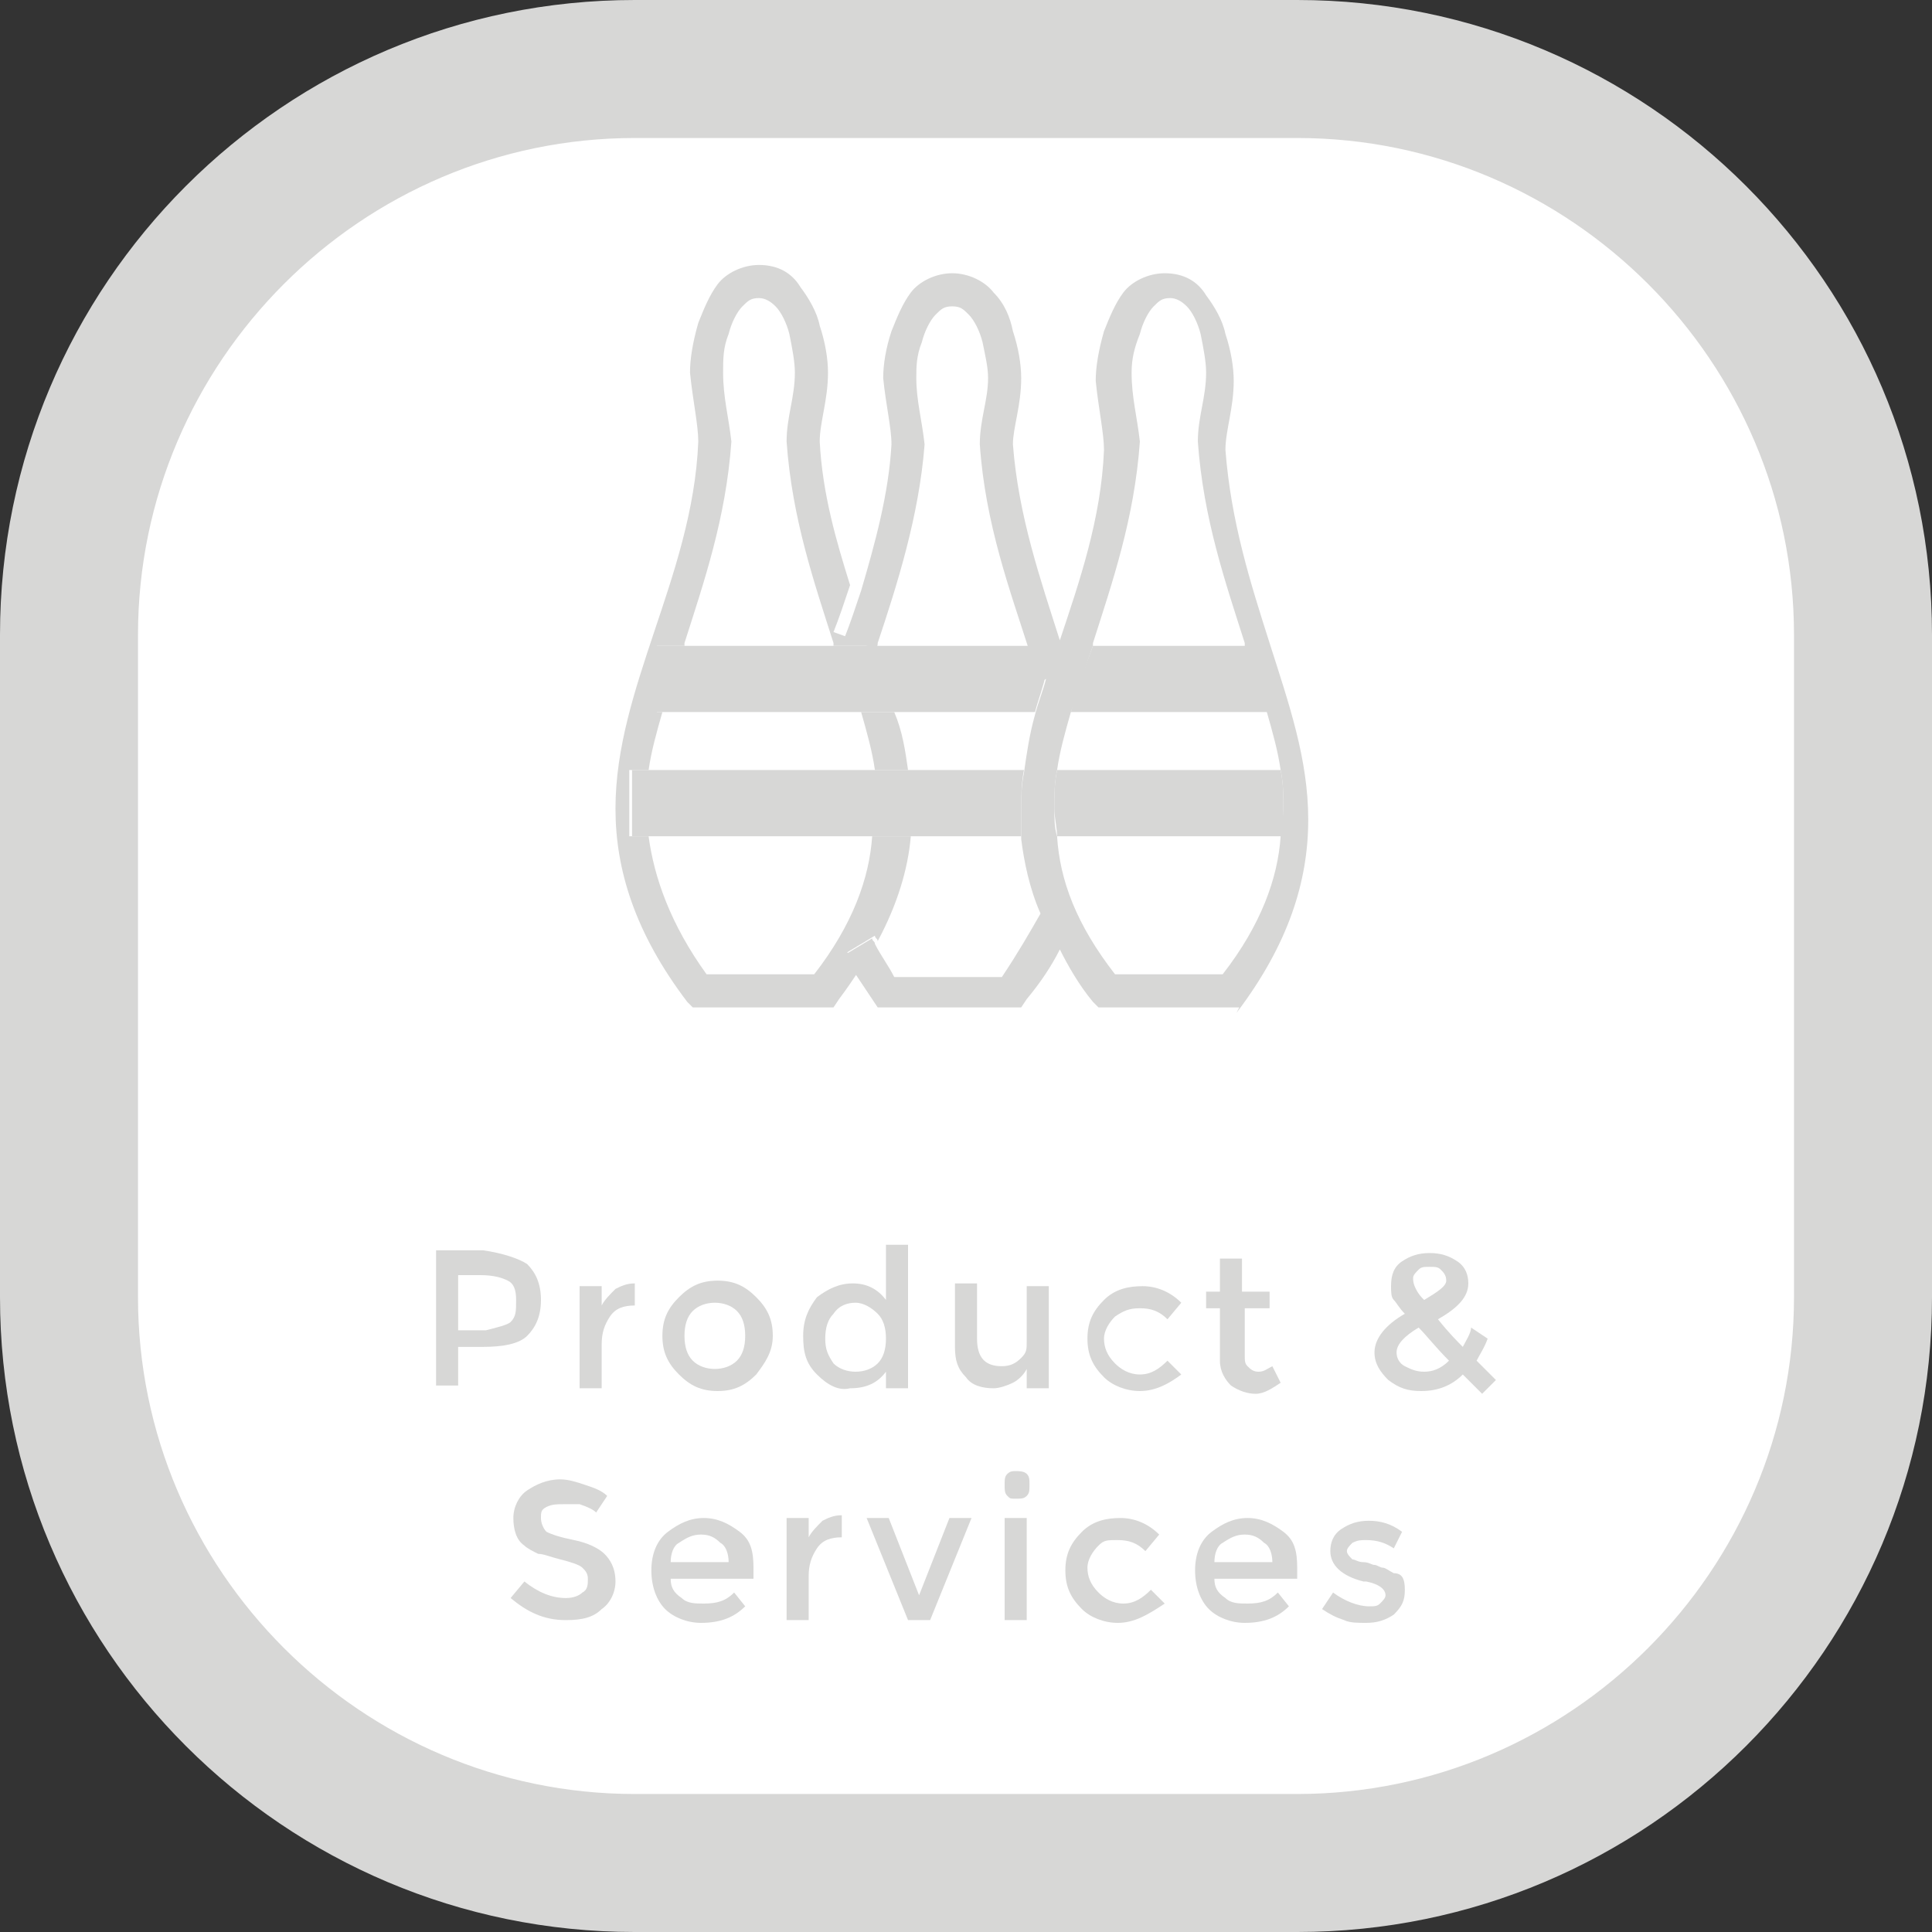 <?xml version="1.0" encoding="utf-8"?>
<!-- Generator: Adobe Illustrator 19.2.1, SVG Export Plug-In . SVG Version: 6.00 Build 0)  -->
<svg version="1.1" id="Layer_1" xmlns="http://www.w3.org/2000/svg" xmlns:xlink="http://www.w3.org/1999/xlink" x="0px" y="0px"
	 width="70px" height="70px" viewBox="0 0 70 70" style="enable-background:new 0 0 70 70;" xml:space="preserve">
<rect x="0" y="0" width="70" height="70" fill="#333333" stroke="none"/>
<style type="text/css">
	.st0{fill:#FFFFFF;}
	.st1{fill:#D7D7D6;}
	.st2{fill:#56B46D;}
	.st3{opacity:0.6;}
	.st4{fill:#E54B3B;}
	.st5{fill:#F5BEAB;}
	.st6{fill:#687687;}
	.st7{fill:#C0C1C6;}
	.st8{fill:#AABE4B;}
	.st9{fill:#E47C20;}
	.st10{fill:#F6CCA6;}
	.st11{fill:#3B95D2;}
	.st12{fill:#FFFFFF;stroke:#D7D7D6;stroke-width:4.15;stroke-miterlimit:10;}
	.st13{fill:#C25374;}
	.st14{fill:#E4493B;}
	.st15{fill:#45A9A5;}
	.st16{fill:#EFC303;}
	.st17{fill:#ABBF4A;}
	.st18{fill:#DFE3B7;}
	.st19{fill:#F0C300;}
	.st20{fill:#F9E6AB;}
	.st21{fill:#955BA1;}
	.st22{fill:#D1BCD9;}
	.st23{fill:#BED2EE;}
</style>
<g>
	<path class="st0" d="M23,67.5C11.7,67.5,2.5,58.3,2.5,47V23C2.5,11.7,11.7,2.5,23,2.5h24c11.3,0,20.5,9.2,20.5,20.5v24
		c0,11.3-9.2,20.5-20.5,20.5H23z"/>
	<path class="st1" d="M47,5c9.9,0,18,8.1,18,18v24c0,9.9-8.1,18-18,18H23c-9.9,0-18-8.1-18-18V23c0-9.9,8.1-18,18-18H47 M47,0H23
		C10.3,0,0,10.3,0,23v24c0,12.7,10.3,23,23,23h24c12.7,0,23-10.3,23-23V23C70,10.3,59.7,0,47,0L47,0z"/>
</g>
<g>
	<g>
		<path class="st1" d="M30.2,36.5h-5.1l-0.2-0.2c-1.9-2.5-2.6-4.8-2.6-7c0-2.2,0.7-4.3,1.4-6.4c0.7-2.1,1.5-4.4,1.6-6.9
			c0-0.6-0.2-1.5-0.3-2.5c0-0.5,0.1-1.1,0.3-1.8c0.2-0.5,0.4-1,0.7-1.4c0.3-0.4,0.9-0.7,1.5-0.7c0,0,0,0,0,0l0,0c0,0,0,0,0,0
			c0.7,0,1.2,0.3,1.5,0.8c0.3,0.4,0.6,0.9,0.7,1.4c0.2,0.6,0.3,1.2,0.3,1.7c0,1-0.3,1.8-0.3,2.5c0.1,1.9,0.6,3.6,1.1,5.2
			c-0.2,0.6-0.4,1.2-0.6,1.7l1.1,0.4c0-0.1,0-0.1,0.1-0.2c0,0.1,0.1,0.2,0.1,0.3h-1.3c0,0,0-0.1,0-0.1c-0.7-2.2-1.5-4.5-1.7-7.3l0,0
			v0c0-0.9,0.3-1.6,0.3-2.5c0-0.4-0.1-0.9-0.2-1.4c-0.1-0.4-0.3-0.8-0.5-1c-0.2-0.2-0.4-0.3-0.6-0.3l0,0c-0.3,0-0.4,0.1-0.6,0.3
			c-0.2,0.2-0.4,0.6-0.5,1c-0.2,0.5-0.2,0.9-0.2,1.4c0,0.9,0.2,1.6,0.3,2.5v0l0,0c-0.2,2.8-1,5.1-1.7,7.3c0,0,0,0.1,0,0.1h-1v2.4H24
			c-0.2,0.7-0.4,1.4-0.5,2.1h-0.7v2.4h0.7c0.2,1.5,0.8,3.2,2.1,5h3.9c1.4-1.8,2-3.5,2.1-5H33c-0.1,1.2-0.5,2.5-1.2,3.8
			c0-0.1-0.1-0.1-0.1-0.2l-1,0.6c0.1,0.2,0.3,0.5,0.4,0.7c-0.2,0.3-0.4,0.6-0.7,1L30.2,36.5 M32.9,27.9h-1.2
			c-0.1-0.7-0.3-1.4-0.5-2.1h1.2C32.7,26.5,32.8,27.2,32.9,27.9"/>
		<path class="st1" d="M46.5,30.3h-8.2c0-0.3-0.1-0.7-0.1-1c0-0.5,0-0.9,0.1-1.4h8.1c0.1,0.5,0.1,0.9,0.1,1.4
			C46.5,29.7,46.5,30,46.5,30.3 M37,30.3H33h-1.2h-8.2h-0.7v-2.4h0.7h8.1h1.2h4.2C37,28.4,37,28.9,37,29.4C37,29.7,37,30,37,30.3
			 M46,25.8h-7.2c0.2-0.8,0.5-1.6,0.8-2.4h5.7C45.5,24.2,45.8,25,46,25.8 M37.5,25.8h-5h-1.2H24h-0.3v-2.4h1h5.7h1.3h5.6
			c0.1,0.4,0.3,0.8,0.4,1.1l0.2-0.1C37.8,24.9,37.6,25.4,37.5,25.8"/>
		<path class="st1" d="M44.9,36.5h-5.1l-0.2-0.2c-0.5-0.6-0.9-1.3-1.2-1.9c-0.3,0.6-0.7,1.2-1.2,1.8L37,36.5h-5.2l-0.2-0.3
			c-0.2-0.3-0.4-0.6-0.6-0.9c-0.2-0.2-0.3-0.5-0.4-0.7l1-0.6c0,0.1,0.1,0.1,0.1,0.2c0.2,0.4,0.5,0.8,0.7,1.2h3.9
			c0.6-0.9,1-1.6,1.4-2.3c-0.4-0.9-0.6-1.9-0.7-2.7c0-0.3,0-0.7,0-1c0-0.5,0-0.9,0.1-1.4c0.1-0.7,0.2-1.4,0.4-2.1
			c0.1-0.4,0.3-0.9,0.4-1.3l-0.2,0.1c-0.1-0.4-0.2-0.7-0.4-1.1c-0.7-2.2-1.6-4.6-1.8-7.5l0,0v0c0-0.9,0.3-1.6,0.3-2.4
			c0-0.4-0.1-0.8-0.2-1.3h0c-0.1-0.4-0.3-0.8-0.5-1c-0.2-0.2-0.3-0.3-0.6-0.3l0,0c-0.3,0-0.4,0.1-0.6,0.3c-0.2,0.2-0.4,0.6-0.5,1
			c-0.2,0.5-0.2,0.9-0.2,1.3c0,0.8,0.2,1.5,0.3,2.4v0l0,0c-0.2,2.6-1,5.1-1.7,7.2c0,0.1,0,0.1-0.1,0.2l-1.1-0.4
			c0.2-0.5,0.4-1.1,0.6-1.7c0.5-1.7,1-3.5,1.1-5.3c0-0.6-0.2-1.4-0.3-2.4c0-0.5,0.1-1.1,0.3-1.7c0.2-0.5,0.4-1,0.7-1.4
			c0.3-0.4,0.9-0.7,1.5-0.7c0,0,0,0,0,0l0,0c0,0,0,0,0,0c0.6,0,1.2,0.3,1.5,0.7c0.4,0.4,0.6,0.9,0.7,1.4h0c0.2,0.6,0.3,1.2,0.3,1.7
			c0,1-0.3,1.8-0.3,2.4c0.2,2.6,1,4.9,1.7,7.1c0.7-2.1,1.5-4.4,1.6-6.9c0-0.6-0.2-1.5-0.3-2.5c0-0.5,0.1-1.1,0.3-1.8
			c0.2-0.5,0.4-1,0.7-1.4c0.3-0.4,0.9-0.7,1.5-0.7c0,0,0,0,0,0l0,0c0,0,0,0,0,0c0.7,0,1.2,0.3,1.5,0.8c0.3,0.4,0.6,0.9,0.7,1.4
			c0.2,0.6,0.3,1.2,0.3,1.7c0,1-0.3,1.8-0.3,2.5c0.2,2.6,0.9,4.8,1.6,7c0.7,2.2,1.4,4.2,1.4,6.4c0,2.2-0.7,4.5-2.6,7L44.9,36.5
			 M40.4,35.3h3.9c1.4-1.8,2-3.5,2.1-5c0-0.3,0.1-0.7,0.1-1c0-0.5,0-0.9-0.1-1.4c-0.1-0.7-0.3-1.4-0.5-2.1c-0.2-0.8-0.5-1.6-0.8-2.4
			c0,0,0-0.1,0-0.1c-0.7-2.2-1.5-4.5-1.7-7.3l0,0v0c0-0.9,0.3-1.6,0.3-2.5c0-0.4-0.1-0.9-0.2-1.4c-0.1-0.4-0.3-0.8-0.5-1
			c-0.2-0.2-0.4-0.3-0.6-0.3l0,0c-0.3,0-0.4,0.1-0.6,0.3c-0.2,0.2-0.4,0.6-0.5,1C41.1,12.6,41,13,41,13.5c0,0.9,0.2,1.6,0.3,2.5v0
			l0,0c-0.2,2.8-1,5.1-1.7,7.3c0,0,0,0.1,0,0.1c-0.3,0.8-0.5,1.6-0.8,2.4c-0.2,0.7-0.4,1.4-0.5,2.1c-0.1,0.5-0.1,0.9-0.1,1.4
			c0,0.3,0,0.7,0.1,1C38.4,31.9,39,33.5,40.4,35.3"/>
	</g>
	<g>
		<g>
			<path class="st1" d="M19.1,45.8c0.3,0.3,0.5,0.7,0.5,1.3s-0.2,1-0.5,1.3s-0.9,0.4-1.6,0.4h-0.9v1.4h-0.8v-4.9h1.7
				C18.2,45.4,18.8,45.6,19.1,45.8z M18.5,47.9c0.2-0.2,0.2-0.4,0.2-0.8s-0.1-0.6-0.3-0.7s-0.5-0.2-1-0.2h-0.8v2h1
				C18,48.1,18.4,48,18.5,47.9z"/>
			<path class="st1" d="M23,47.3c-0.4,0-0.7,0.1-0.9,0.4s-0.3,0.6-0.3,1v1.6H21v-3.7h0.8v0.7c0.1-0.2,0.3-0.4,0.5-0.6
				c0.2-0.1,0.4-0.2,0.7-0.2L23,47.3C23,47.3,23,47.3,23,47.3z"/>
			<path class="st1" d="M27.4,49.8c-0.4,0.4-0.8,0.6-1.4,0.6c-0.6,0-1-0.2-1.4-0.6C24.2,49.4,24,49,24,48.4s0.2-1,0.6-1.4
				c0.4-0.4,0.8-0.6,1.4-0.6c0.6,0,1,0.2,1.4,0.6c0.4,0.4,0.6,0.8,0.6,1.4S27.7,49.4,27.4,49.8z M25.1,49.3c0.2,0.2,0.5,0.3,0.8,0.3
				c0.3,0,0.6-0.1,0.8-0.3c0.2-0.2,0.3-0.5,0.3-0.9s-0.1-0.7-0.3-0.9c-0.2-0.2-0.5-0.3-0.8-0.3c-0.3,0-0.6,0.1-0.8,0.3
				c-0.2,0.2-0.3,0.5-0.3,0.9S24.9,49.1,25.1,49.3z"/>
			<path class="st1" d="M29.6,49.8c-0.4-0.4-0.5-0.8-0.5-1.4s0.2-1,0.5-1.4c0.4-0.3,0.8-0.5,1.3-0.5s0.9,0.2,1.2,0.6v-2h0.8v5.2
				h-0.8v-0.6c-0.3,0.4-0.7,0.6-1.3,0.6C30.4,50.4,30,50.2,29.6,49.8z M29.9,48.5c0,0.4,0.1,0.6,0.3,0.9c0.2,0.2,0.5,0.3,0.8,0.3
				c0.3,0,0.6-0.1,0.8-0.3c0.2-0.2,0.3-0.5,0.3-0.9c0-0.4-0.1-0.7-0.3-0.9c-0.2-0.2-0.5-0.4-0.8-0.4s-0.6,0.1-0.8,0.4
				C30,47.8,29.9,48.1,29.9,48.5z"/>
			<path class="st1" d="M37.2,48.6v-2h0.8v3.7h-0.8v-0.7c-0.1,0.2-0.3,0.4-0.5,0.5c-0.2,0.1-0.5,0.2-0.7,0.2c-0.4,0-0.8-0.1-1-0.4
				c-0.3-0.3-0.4-0.6-0.4-1.1v-2.3h0.8v2c0,0.7,0.3,1,0.9,1c0.3,0,0.5-0.1,0.7-0.3S37.2,48.9,37.2,48.6z"/>
			<path class="st1" d="M41.3,50.4c-0.5,0-1-0.2-1.3-0.5c-0.4-0.4-0.6-0.8-0.6-1.4s0.2-1,0.6-1.4c0.4-0.4,0.9-0.5,1.4-0.5
				s1,0.2,1.4,0.6l-0.5,0.6c-0.3-0.3-0.6-0.4-1-0.4s-0.6,0.1-0.9,0.3c-0.2,0.2-0.4,0.5-0.4,0.8c0,0.3,0.1,0.6,0.4,0.9
				c0.2,0.2,0.5,0.4,0.9,0.4s0.7-0.2,1-0.5l0.5,0.5C42.4,50.1,41.9,50.4,41.3,50.4z"/>
			<path class="st1" d="M45.1,47.2v1.9c0,0.2,0,0.3,0.1,0.4c0.1,0.1,0.2,0.2,0.4,0.2s0.3-0.1,0.5-0.2l0.3,0.6
				c-0.3,0.2-0.6,0.4-0.9,0.4c-0.3,0-0.6-0.1-0.9-0.3c-0.2-0.2-0.4-0.5-0.4-0.9v-1.9h-0.5v-0.6h0.5v-1.2h0.8v1.2h1v0.6H45.1z"/>
			<path class="st1" d="M51.5,50.4c-0.5,0-0.8-0.1-1.2-0.4c-0.3-0.3-0.5-0.6-0.5-1c0-0.5,0.4-1,1.1-1.4c-0.2-0.2-0.3-0.4-0.4-0.5
				c-0.1-0.1-0.1-0.3-0.1-0.5c0-0.4,0.1-0.7,0.4-0.9c0.3-0.2,0.6-0.3,1-0.3s0.7,0.1,1,0.3s0.4,0.5,0.4,0.8c0,0.5-0.4,0.9-1.1,1.3
				c0.4,0.5,0.7,0.8,0.9,1c0.1-0.2,0.3-0.5,0.3-0.7l0.6,0.4c-0.1,0.3-0.3,0.6-0.4,0.8c0.2,0.2,0.4,0.4,0.7,0.7l-0.5,0.5L53,49.8
				C52.6,50.2,52.1,50.4,51.5,50.4z M50.9,49.5c0.2,0.1,0.4,0.2,0.7,0.2c0.3,0,0.6-0.1,0.9-0.4c-0.5-0.5-0.8-0.9-1.1-1.2
				c-0.5,0.3-0.8,0.6-0.8,0.9C50.6,49.2,50.7,49.4,50.9,49.5z M51.8,45.9c-0.2,0-0.3,0-0.4,0.1c-0.1,0.1-0.2,0.2-0.2,0.3
				s0,0.2,0.1,0.4s0.2,0.3,0.3,0.4c0.5-0.3,0.8-0.5,0.8-0.7c0-0.2-0.1-0.3-0.2-0.4S52,45.9,51.8,45.9z"/>
			<path class="st1" d="M20.4,54.5c-0.2,0-0.4,0-0.6,0.1c-0.2,0.1-0.2,0.2-0.2,0.4c0,0.2,0.1,0.4,0.2,0.5c0.2,0.1,0.5,0.2,1,0.3
				c0.5,0.1,0.9,0.3,1.1,0.5s0.4,0.5,0.4,1c0,0.4-0.2,0.8-0.5,1c-0.3,0.3-0.7,0.4-1.3,0.4c-0.8,0-1.4-0.3-2-0.8l0.5-0.6
				c0.5,0.4,1,0.6,1.5,0.6c0.3,0,0.5-0.1,0.6-0.2c0.2-0.1,0.2-0.3,0.2-0.5s-0.1-0.3-0.2-0.4c-0.1-0.1-0.4-0.2-0.8-0.3
				s-0.6-0.2-0.8-0.2c-0.2-0.1-0.4-0.2-0.5-0.3c-0.3-0.2-0.4-0.6-0.4-1s0.2-0.8,0.5-1c0.3-0.2,0.7-0.4,1.2-0.4
				c0.3,0,0.6,0.1,0.9,0.2s0.6,0.2,0.8,0.4l-0.4,0.6c-0.1-0.1-0.3-0.2-0.6-0.3C20.9,54.5,20.6,54.5,20.4,54.5z"/>
			<path class="st1" d="M27.2,57.2h-2.9c0,0.3,0.1,0.5,0.4,0.7c0.2,0.2,0.5,0.2,0.8,0.2c0.5,0,0.8-0.1,1.1-0.4l0.4,0.5
				c-0.4,0.4-0.9,0.6-1.6,0.6c-0.5,0-1-0.2-1.3-0.5s-0.5-0.8-0.5-1.4c0-0.6,0.2-1.1,0.6-1.4c0.4-0.3,0.8-0.5,1.3-0.5
				s0.9,0.2,1.3,0.5s0.5,0.7,0.5,1.3V57.2z M24.3,56.6h2.1c0-0.3-0.1-0.6-0.3-0.7c-0.2-0.2-0.4-0.3-0.7-0.3s-0.5,0.1-0.8,0.3
				C24.4,56,24.3,56.3,24.3,56.6z"/>
			<path class="st1" d="M30.5,55.7c-0.4,0-0.7,0.1-0.9,0.4s-0.3,0.6-0.3,1v1.6h-0.8V55h0.8v0.7c0.1-0.2,0.3-0.4,0.5-0.6
				c0.2-0.1,0.4-0.2,0.7-0.2L30.5,55.7C30.6,55.7,30.6,55.7,30.5,55.7z"/>
			<path class="st1" d="M32.9,58.7L31.4,55h0.8l1.1,2.8l1.1-2.8h0.8l-1.5,3.7H32.9z"/>
			<path class="st1" d="M36.5,54.2c-0.1-0.1-0.1-0.2-0.1-0.4s0-0.3,0.1-0.4c0.1-0.1,0.2-0.1,0.3-0.1s0.3,0,0.4,0.1s0.1,0.2,0.1,0.4
				s0,0.3-0.1,0.4c-0.1,0.1-0.2,0.1-0.4,0.1S36.6,54.3,36.5,54.2z M37.2,58.7h-0.8V55h0.8V58.7z"/>
			<path class="st1" d="M40.5,58.8c-0.5,0-1-0.2-1.3-0.5c-0.4-0.4-0.6-0.8-0.6-1.4s0.2-1,0.6-1.4c0.4-0.4,0.9-0.5,1.4-0.5
				s1,0.2,1.4,0.6l-0.5,0.6c-0.3-0.3-0.6-0.4-1-0.4S40,55.8,39.8,56c-0.2,0.2-0.4,0.5-0.4,0.8c0,0.3,0.1,0.6,0.4,0.9
				c0.2,0.2,0.5,0.4,0.9,0.4s0.7-0.2,1-0.5l0.5,0.5C41.6,58.5,41.1,58.8,40.5,58.8z"/>
			<path class="st1" d="M46.9,57.2H44c0,0.3,0.1,0.5,0.4,0.7c0.2,0.2,0.5,0.2,0.8,0.2c0.5,0,0.8-0.1,1.1-0.4l0.4,0.5
				c-0.4,0.4-0.9,0.6-1.6,0.6c-0.5,0-1-0.2-1.3-0.5s-0.5-0.8-0.5-1.4c0-0.6,0.2-1.1,0.6-1.4c0.4-0.3,0.8-0.5,1.3-0.5
				s0.9,0.2,1.3,0.5s0.5,0.7,0.5,1.3V57.2z M44,56.6h2.1c0-0.3-0.1-0.6-0.3-0.7c-0.2-0.2-0.4-0.3-0.7-0.3s-0.5,0.1-0.8,0.3
				C44.1,56,44,56.3,44,56.6z"/>
			<path class="st1" d="M50.9,57.6c0,0.4-0.1,0.6-0.4,0.9c-0.3,0.2-0.6,0.3-1,0.3c-0.3,0-0.6,0-0.8-0.1c-0.3-0.1-0.5-0.2-0.8-0.4
				l0.4-0.6c0.4,0.3,0.9,0.5,1.3,0.5c0.2,0,0.3,0,0.4-0.1c0.1-0.1,0.2-0.2,0.2-0.3c0-0.2-0.2-0.4-0.7-0.5c0,0-0.1,0-0.1,0
				c-0.8-0.2-1.2-0.6-1.2-1.1c0-0.3,0.1-0.6,0.4-0.8c0.3-0.2,0.6-0.3,1-0.3c0.4,0,0.8,0.1,1.2,0.4l-0.3,0.6c-0.3-0.2-0.6-0.3-1-0.3
				c-0.2,0-0.3,0-0.5,0.1c-0.1,0.1-0.2,0.2-0.2,0.3c0,0.1,0.1,0.2,0.2,0.3c0.1,0,0.2,0.1,0.4,0.1c0.2,0,0.3,0.1,0.4,0.1
				c0.1,0,0.2,0.1,0.3,0.1c0.1,0,0.2,0.1,0.4,0.2C50.8,57,50.9,57.2,50.9,57.6z"/>
		</g>
	</g>
</g>
</svg>
